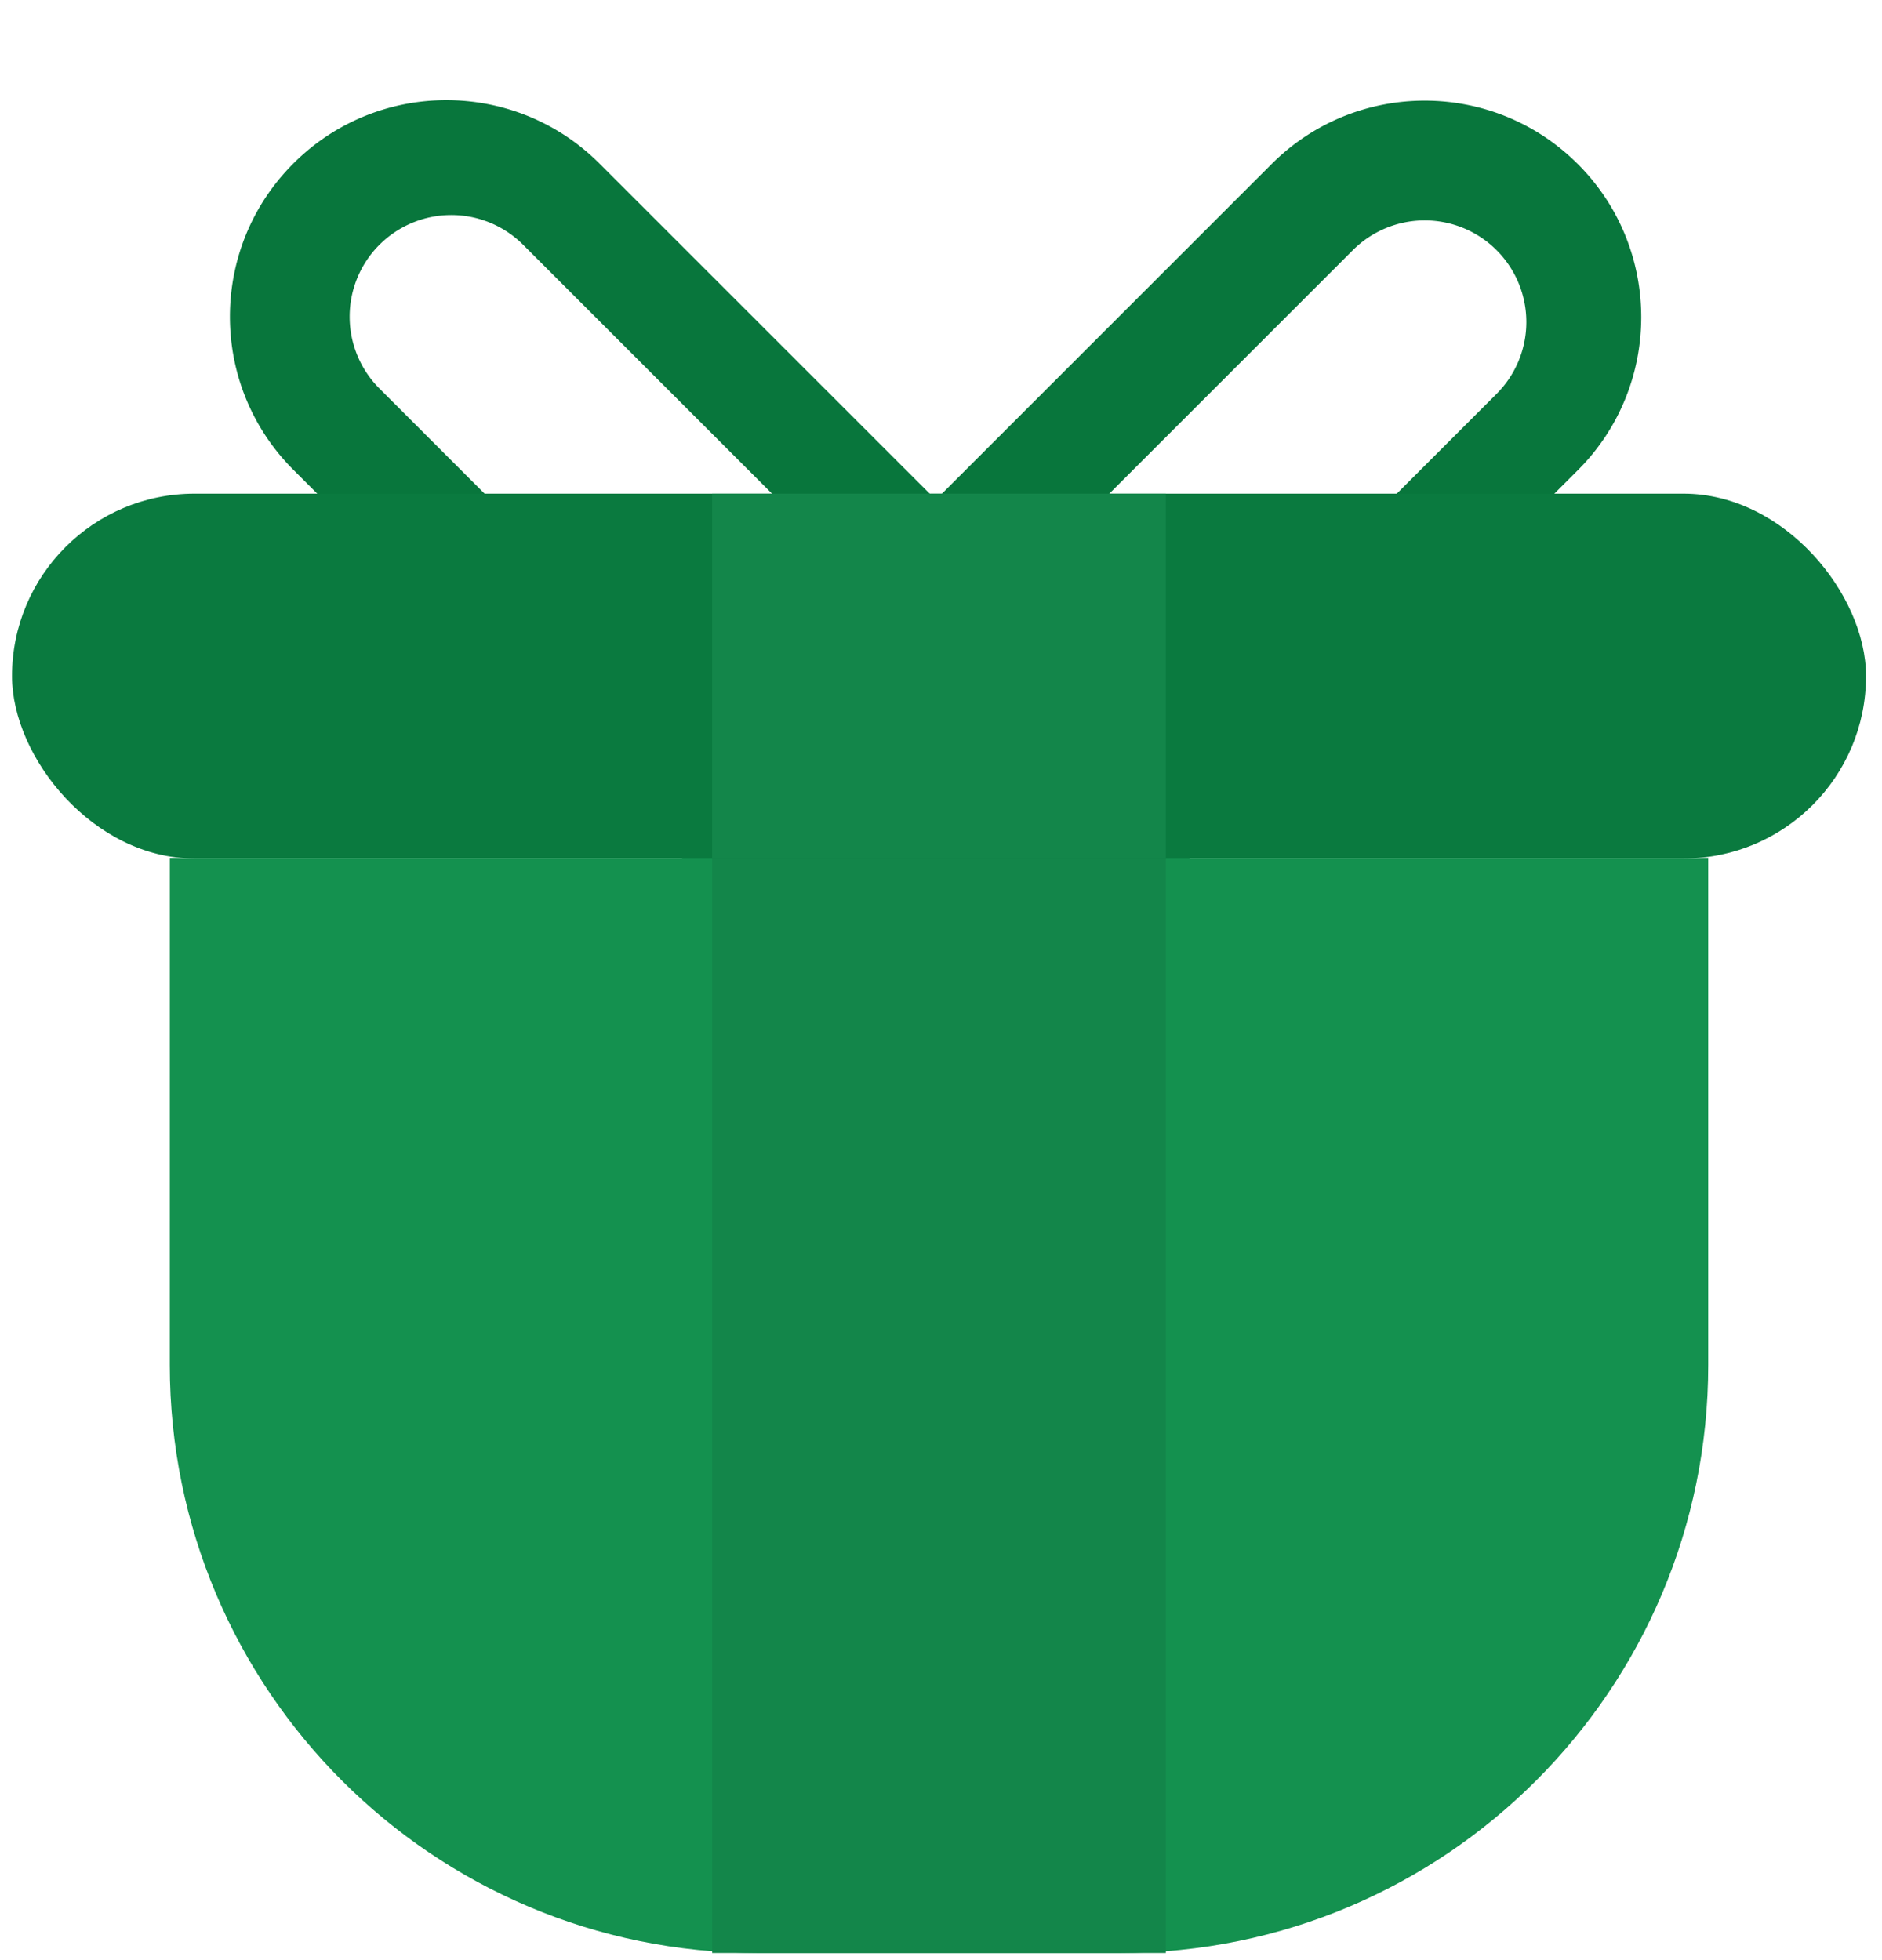 <svg xmlns="http://www.w3.org/2000/svg" width="96" height="100" fill="none"><path fill="#08763C" fill-rule="evenodd" d="M80.483 8.37c-4.313-4.313-11.306-4.313-15.62 0L42.63 30.604c-4.313 4.313-4.313 11.306 0 15.62 4.314 4.313 11.306 4.313 15.62 0l22.234-22.235c4.313-4.313 4.313-11.306 0-15.619m-4.144 4.393a5.184 5.184 0 0 0-7.331 0L46.879 34.89a5.184 5.184 0 0 0 7.331 7.331l22.13-22.127a5.184 5.184 0 0 0 0-7.331" clip-rule="evenodd"/><path fill="#08763C" fill-rule="evenodd" d="M14.962 8.345c-4.313 4.313-4.313 11.306 0 15.62l22.234 22.234c4.313 4.313 11.306 4.313 15.62 0 4.313-4.313 4.313-11.306 0-15.62L30.58 8.345c-4.313-4.313-11.306-4.313-15.619 0m4.393 4.144a5.184 5.184 0 0 0 0 7.331l22.129 22.13a5.184 5.184 0 0 0 7.331-7.331l-22.128-22.13a5.184 5.184 0 0 0-7.331 0" clip-rule="evenodd"/><path fill="#14914F" d="M8.662 43.797h78.474v25.838c0 16.569-13.431 30-30 30H38.661c-16.568 0-30-13.431-30-30z"/><path fill="#13864A" d="M36.329 43.797h23.14v55.838h-23.14z"/><rect width="94.572" height="18.613" x=".613" y="25.185" fill="#0A7A3F" rx="9.306"/><path fill="#13864A" d="M36.329 25.185h23.14v18.613h-23.14z"/></svg>